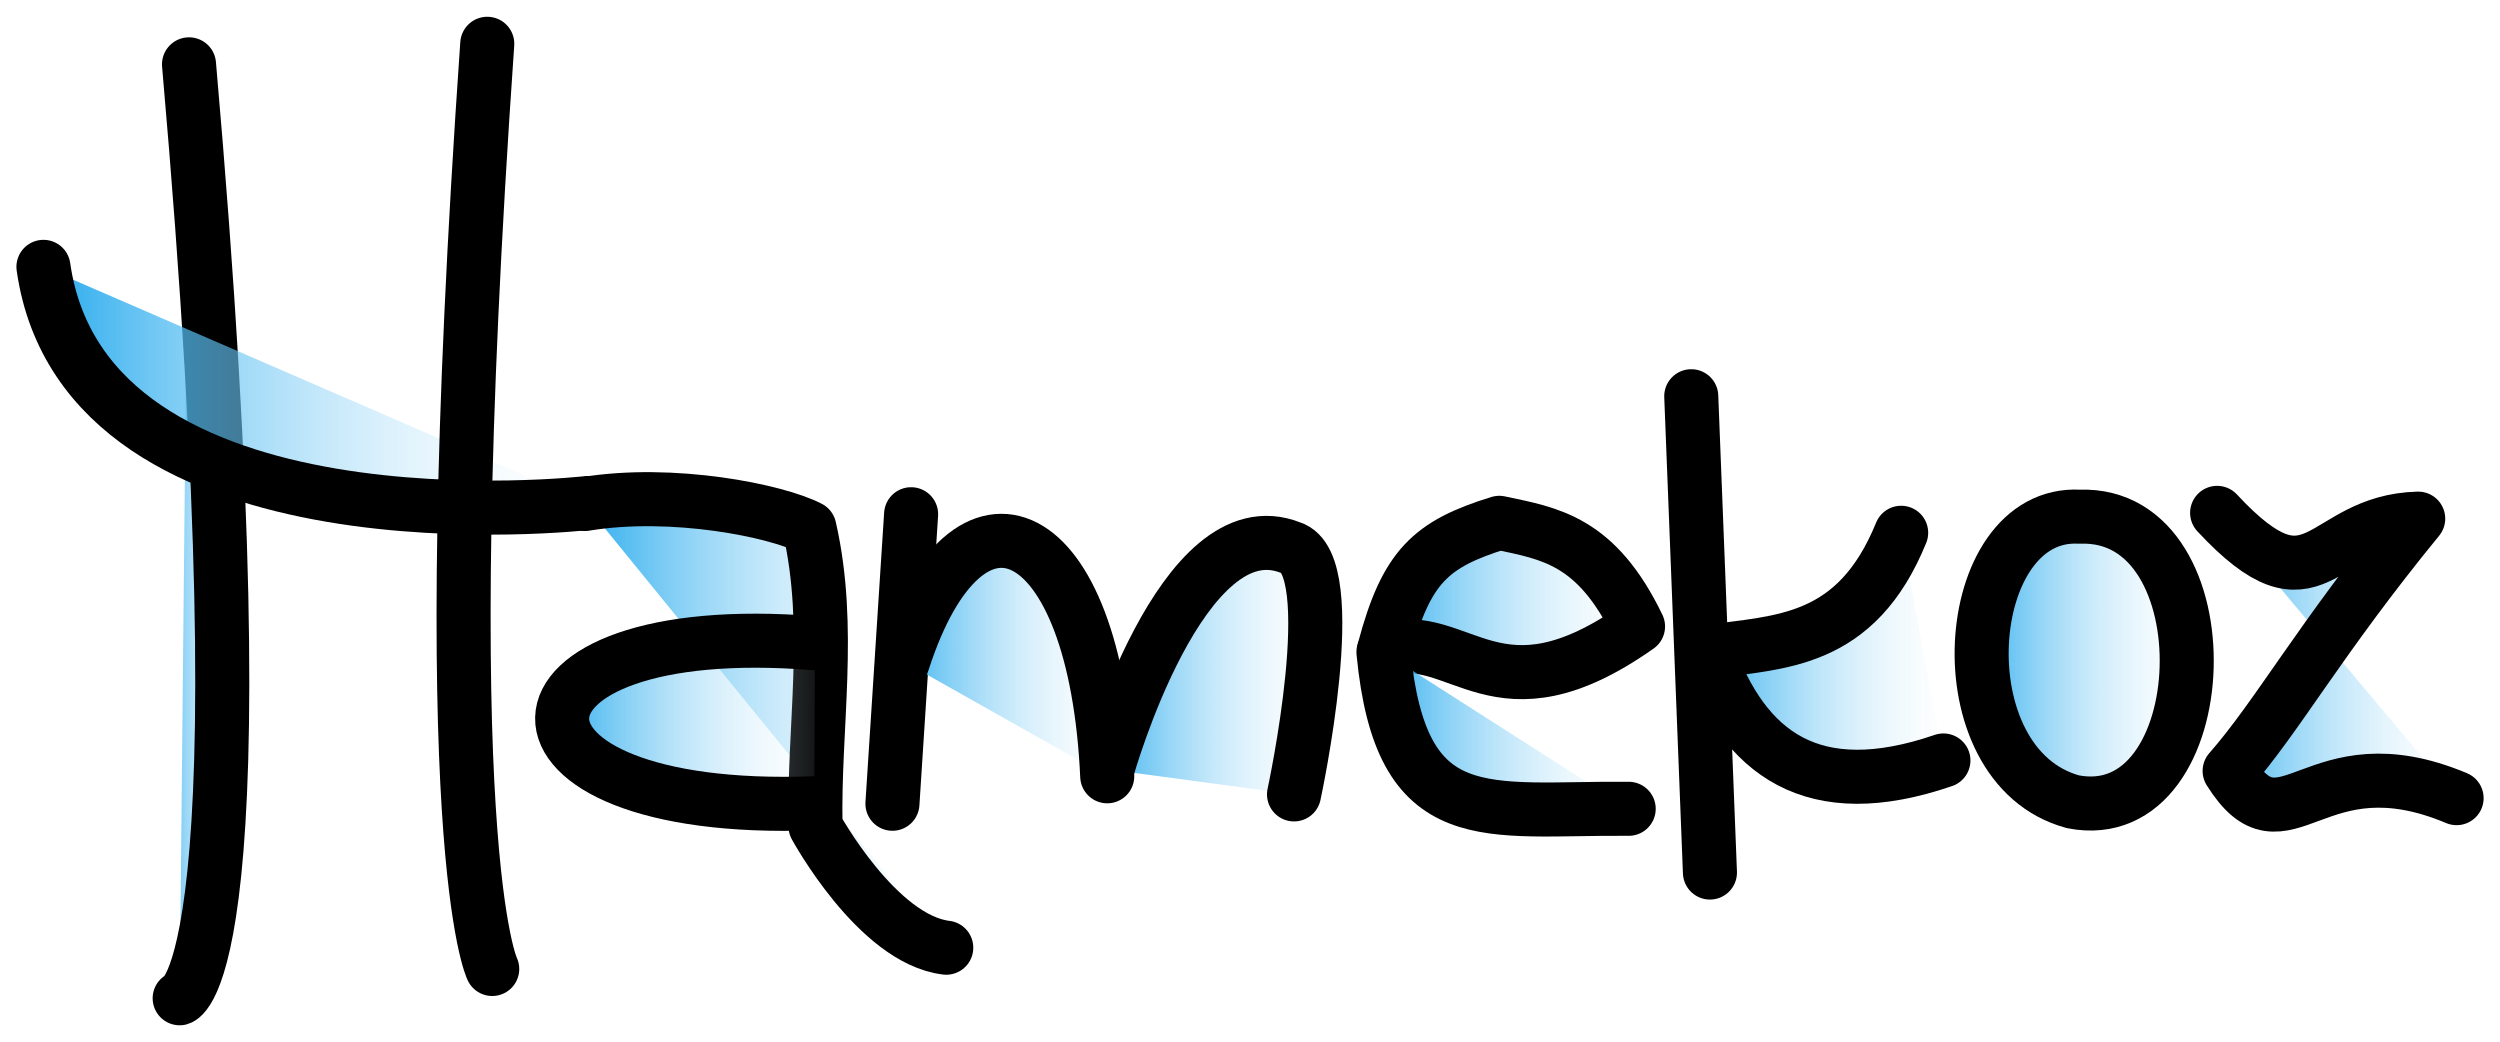 <?xml version="1.0" encoding="UTF-8" standalone="no"?>
<!-- Created with Inkscape (http://www.inkscape.org/) -->

<svg
   xmlns:osb="http://www.openswatchbook.org/uri/2009/osb"
   xmlns:dc="http://purl.org/dc/elements/1.1/"
   xmlns:cc="http://creativecommons.org/ns#"
   xmlns:rdf="http://www.w3.org/1999/02/22-rdf-syntax-ns#"
   xmlns:svg="http://www.w3.org/2000/svg"
   xmlns="http://www.w3.org/2000/svg"
   xmlns:xlink="http://www.w3.org/1999/xlink"
   xmlns:sodipodi="http://sodipodi.sourceforge.net/DTD/sodipodi-0.dtd"
   xmlns:inkscape="http://www.inkscape.org/namespaces/inkscape"
   width="764.818"
   height="318.679"
   id="svg2"
   version="1.1"
   inkscape:version="0.48.2 r9819"
   sodipodi:docname="Logo Hkz 001.svg">
  <defs
     id="defs4">
    <linearGradient
       id="linearGradient4001">
      <stop
         style="stop-color:#11a2ec;stop-opacity:1;"
         offset="0"
         id="stop4003" />
      <stop
         style="stop-color:#fefefe;stop-opacity:0;"
         offset="1"
         id="stop4005" />
    </linearGradient>
    <linearGradient
       id="linearGradient3963"
       osb:paint="solid">
      <stop
         style="stop-color:#5ca4ff;stop-opacity:1;"
         offset="0"
         id="stop3965" />
    </linearGradient>
    <linearGradient
       inkscape:collect="always"
       xlink:href="#linearGradient4001"
       id="linearGradient3967"
       x1="814.812"
       y1="669.675"
       x2="904.611"
       y2="669.675"
       gradientUnits="userSpaceOnUse" />
    <linearGradient
       inkscape:collect="always"
       xlink:href="#linearGradient4001"
       id="linearGradient3969"
       x1="742.771"
       y1="670.073"
       x2="822.053"
       y2="670.073"
       gradientUnits="userSpaceOnUse" />
    <linearGradient
       inkscape:collect="always"
       xlink:href="#linearGradient4001"
       id="linearGradient3971"
       x1="658.971"
       y1="668.461"
       x2="747.614"
       y2="668.461"
       gradientUnits="userSpaceOnUse" />
    <linearGradient
       inkscape:collect="always"
       xlink:href="#linearGradient4001"
       id="linearGradient3973"
       x1="653.935"
       y1="662.223"
       x2="676.186"
       y2="662.223"
       gradientUnits="userSpaceOnUse" />
    <linearGradient
       inkscape:collect="always"
       xlink:href="#linearGradient4001"
       id="linearGradient3975"
       x1="559.77"
       y1="691.724"
       x2="651.333"
       y2="691.724"
       gradientUnits="userSpaceOnUse" />
    <linearGradient
       inkscape:collect="always"
       xlink:href="#linearGradient4001"
       id="linearGradient3977"
       x1="560.01"
       y1="650.936"
       x2="654.192"
       y2="650.936"
       gradientUnits="userSpaceOnUse" />
    <linearGradient
       inkscape:collect="always"
       xlink:href="#linearGradient4001"
       id="linearGradient3979"
       x1="475.296"
       y1="672.707"
       x2="555.452"
       y2="672.707"
       gradientUnits="userSpaceOnUse" />
    <linearGradient
       inkscape:collect="always"
       xlink:href="#linearGradient4001"
       id="linearGradient3981"
       x1="412.793"
       y1="669.619"
       x2="491.803"
       y2="669.619"
       gradientUnits="userSpaceOnUse" />
    <linearGradient
       inkscape:collect="always"
       xlink:href="#linearGradient4001"
       id="linearGradient3983"
       x1="409.553"
       y1="669.75"
       x2="431.803"
       y2="669.75"
       gradientUnits="userSpaceOnUse" />
    <linearGradient
       inkscape:collect="always"
       xlink:href="#linearGradient4001"
       id="linearGradient3985"
       x1="308.508"
       y1="380.841"
       x2="402.37"
       y2="380.841"
       gradientUnits="userSpaceOnUse" />
    <linearGradient
       inkscape:collect="always"
       xlink:href="#linearGradient4001"
       id="linearGradient3987"
       x1="315.292"
       y1="381.83"
       x2="442.554"
       y2="381.83"
       gradientUnits="userSpaceOnUse" />
    <linearGradient
       inkscape:collect="always"
       xlink:href="#linearGradient4001"
       id="linearGradient3989"
       x1="278.357"
       y1="623.063"
       x2="303.654"
       y2="623.063"
       gradientUnits="userSpaceOnUse" />
    <linearGradient
       inkscape:collect="always"
       xlink:href="#linearGradient4001"
       id="linearGradient3991"
       x1="149.823"
       y1="586.451"
       x2="334.785"
       y2="586.451"
       gradientUnits="userSpaceOnUse" />
    <linearGradient
       inkscape:collect="always"
       xlink:href="#linearGradient4001"
       id="linearGradient3993"
       x1="191.5"
       y1="630.688"
       x2="221.071"
       y2="630.688"
       gradientUnits="userSpaceOnUse" />
  </defs>
  <sodipodi:namedview
     id="base"
     pagecolor="#000000"
     bordercolor="#666666"
     borderopacity="1.0"
     inkscape:pageopacity="0"
     inkscape:pageshadow="2"
     inkscape:zoom="0.60968554"
     inkscape:cx="443.35555"
     inkscape:cy="151.51782"
     inkscape:document-units="px"
     inkscape:current-layer="layer1"
     showgrid="false"
     inkscape:window-width="1012"
     inkscape:window-height="535"
     inkscape:window-x="0"
     inkscape:window-y="27"
     inkscape:window-maximized="1"
     fit-margin-top="5"
     fit-margin-right="5"
     fit-margin-left="5"
     fit-margin-bottom="5" />
  <g
     inkscape:label="Capa 1"
     inkscape:groupmode="layer"
     id="layer1"
     transform="translate(-144.802,-468.147)">
    <path
       style="fill:url(#linearGradient3993);fill-opacity:1;stroke:#000000;stroke-width:16.536;stroke-linecap:round;stroke-linejoin:round;stroke-miterlimit:4;stroke-opacity:1;stroke-dasharray:none;marker-mid:none"
       d="m 202.625,487.831 c 24.462,278.799 -2.857,285.714 -2.857,285.714"
       id="path2985"
       inkscape:connector-curvature="0"
       sodipodi:nodetypes="cc" />
    <path
       style="fill:url(#linearGradient3991);fill-opacity:1;stroke:#000000;stroke-width:16.536;stroke-linecap:round;stroke-linejoin:round;stroke-miterlimit:4;stroke-opacity:1;stroke-dasharray:none;marker-mid:none"
       d="m 158.091,549.785 c 12.866,89.971 166.58,72.246 166.58,72.246"
       id="path2987"
       inkscape:connector-curvature="0"
       sodipodi:nodetypes="cc" />
    <path
       style="fill:url(#linearGradient3989);fill-opacity:1;stroke:#000000;stroke-width:16.536;stroke-linecap:round;stroke-linejoin:round;stroke-miterlimit:4;stroke-opacity:1;stroke-dasharray:none;marker-mid:none"
       d="m 293.869,481.543 c -17.143,245.714 1.517,283.041 1.517,283.041"
       id="path2989"
       inkscape:connector-curvature="0"
       sodipodi:nodetypes="cc" />
    <path
       style="fill:url(#linearGradient3987);fill-opacity:1;stroke:#000000;stroke-width:16.536;stroke-linecap:round;stroke-linejoin:round;stroke-miterlimit:4;stroke-opacity:1;stroke-dasharray:none;marker-mid:none"
       d="m 323.765,314.057 c 26.812,-4.43 58.684,2.1 68.654,7.3 7.015,30.641 1.244,60.873 1.867,91.309 0,0 18.806,34.587 40,37.143"
       id="path2991"
       inkscape:connector-curvature="0"
       transform="translate(0,308.268)"
       sodipodi:nodetypes="cccc" />
    <path
       style="fill:url(#linearGradient3985);fill-opacity:1;stroke:#000000;stroke-width:16.536;stroke-linecap:round;stroke-linejoin:round;stroke-miterlimit:4;stroke-opacity:1;stroke-dasharray:none;marker-mid:none"
       d="m 393.91,405.619 c -104.044,3.876 -101.704,-57.268 0.191,-48.954"
       id="path2993"
       inkscape:connector-curvature="0"
       transform="translate(0,308.268)"
       sodipodi:nodetypes="cc" />
    <path
       style="fill:url(#linearGradient3983);fill-opacity:1;stroke:#000000;stroke-width:16.536;stroke-linecap:round;stroke-linejoin:round;stroke-miterlimit:4;stroke-opacity:1;stroke-dasharray:none;marker-mid:none"
       d="m 417.821,714.036 5.714,-88.571"
       id="path2995"
       inkscape:connector-curvature="0"
       sodipodi:nodetypes="cc" />
    <path
       style="fill:url(#linearGradient3981);fill-opacity:1;stroke:#000000;stroke-width:16.536;stroke-linecap:round;stroke-linejoin:round;stroke-miterlimit:4;stroke-opacity:1;stroke-dasharray:none;marker-mid:none"
       d="m 421.061,670.413 c 19.818,-61.181 58.88,-43.822 62.474,35.221"
       id="path2997"
       inkscape:connector-curvature="0"
       sodipodi:nodetypes="cc" />
    <path
       style="fill:url(#linearGradient3979);fill-opacity:1;stroke:#000000;stroke-width:16.536;stroke-linecap:round;stroke-linejoin:round;stroke-miterlimit:4;stroke-opacity:1;stroke-dasharray:none;marker-mid:none"
       d="m 483.564,703.49 c 0,0 22.776,-81.168 56.156,-67.76 16.217,4.943 0.959,75.448 0.959,75.448"
       id="path2999"
       inkscape:connector-curvature="0"
       sodipodi:nodetypes="ccc" />
    <path
       style="fill:url(#linearGradient3977);fill-opacity:1;stroke:#000000;stroke-width:16.536;stroke-linecap:round;stroke-linejoin:round;stroke-miterlimit:4;stroke-opacity:1;stroke-dasharray:none;marker-mid:none"
       d="m 568.278,666.812 c 23.447,-6.678 34.167,23.639 77.646,-7.015 -12.722,-26.342 -26.815,-28.401 -42.452,-31.702 -21.05,6.515 -28.441,13.403 -35.194,38.717 z"
       id="path3001"
       inkscape:connector-curvature="0"
       sodipodi:nodetypes="cccc" />
    <path
       style="fill:url(#linearGradient3975);fill-opacity:1;stroke:#000000;stroke-width:16.536;stroke-linecap:round;stroke-linejoin:round;stroke-miterlimit:4;stroke-opacity:1;stroke-dasharray:none;marker-mid:none"
       d="m 568.038,667.653 c 5.364,55.671 31.32,47.546 75.026,47.928"
       id="path3003"
       inkscape:connector-curvature="0"
       sodipodi:nodetypes="cc" />
    <path
       style="fill:url(#linearGradient3973);fill-opacity:1;stroke:#000000;stroke-width:16.536;stroke-linecap:round;stroke-linejoin:round;stroke-miterlimit:4;stroke-opacity:1;stroke-dasharray:none;marker-mid:none"
       d="M 662.203,589.366 667.918,735.081"
       id="path3005"
       inkscape:connector-curvature="0" />
    <path
       style="fill:url(#linearGradient3971);fill-opacity:1;stroke:#000000;stroke-width:16.536;stroke-linecap:round;stroke-linejoin:round;stroke-miterlimit:4;stroke-opacity:1;stroke-dasharray:none;marker-mid:none"
       d="m 726.419,631.138 c -13.802,33.876 -36.989,33.342 -59.18,36.46 11.09,31.131 32.066,46.94 72.107,33.198"
       id="path3007"
       inkscape:connector-curvature="0"
       sodipodi:nodetypes="ccc" />
    <path
       style="fill:url(#linearGradient3969);fill-opacity:1;stroke:#000000;stroke-width:16.536;stroke-linecap:round;stroke-linejoin:round;stroke-miterlimit:4;stroke-opacity:1;stroke-dasharray:none;marker-mid:none"
       d="m 781.032,626.218 c 45.701,-1.711 42.231,95.785 -2.025,87.218 -40.416,-10.942 -34.647,-89.266 2.025,-87.218 z"
       id="path3009"
       inkscape:connector-curvature="0"
       sodipodi:nodetypes="ccc" />
    <path
       style="fill:url(#linearGradient3967);fill-opacity:1;stroke:#000000;stroke-width:16.536;stroke-linecap:round;stroke-linejoin:round;stroke-miterlimit:4;stroke-opacity:1;stroke-dasharray:none;marker-mid:none"
       d="m 823.08,625.048 c 30.525,32.826 31.16,2.523 61.515,1.766 -30.188,36.863 -43.068,60.546 -57.69,77.183 16.974,27.153 25.641,-10.085 69.437,8.325"
       id="path3011"
       inkscape:connector-curvature="0"
       sodipodi:nodetypes="cccc" />
  </g>
</svg>
